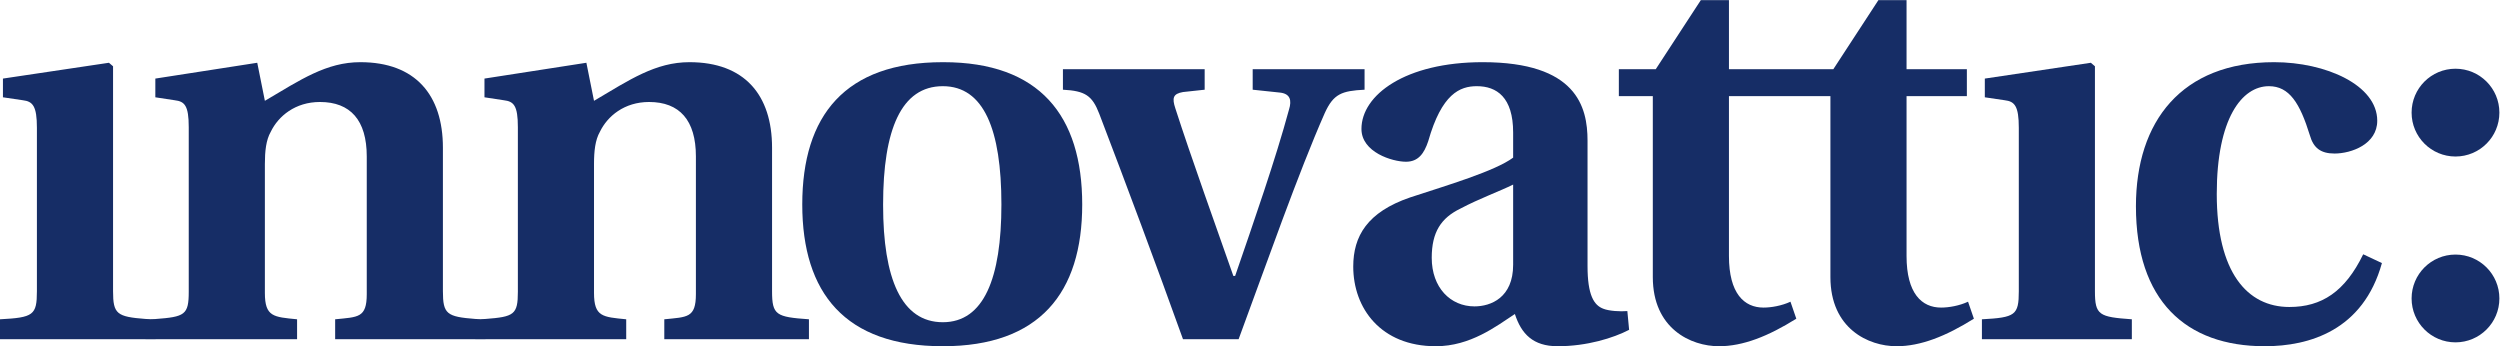 <?xml version="1.0" encoding="UTF-8" standalone="no"?>
<svg
   xmlns:dc="http://purl.org/dc/elements/1.1/"
   xmlns:cc="http://creativecommons.org/ns#"
   xmlns:rdf="http://www.w3.org/1999/02/22-rdf-syntax-ns#"
   xmlns:svg="http://www.w3.org/2000/svg"
   xmlns="http://www.w3.org/2000/svg"
   viewBox="0 0 690.387 95.613"
   height="95.613"
   width="690.387"
   xml:space="preserve"
   id="svg2"
   version="1.1"><defs
     id="defs6"><clipPath
       id="clipPath20"
       clipPathUnits="userSpaceOnUse"><path
         id="path18"
         d="M 0,0 H 5177.93 V 717 H 0 Z" /></clipPath></defs><g
     transform="matrix(1.333,0,0,-1.333,0,95.613)"
     id="g10"><g
       transform="scale(0.1)"
       id="g12"><g
         id="g14"><g
           clip-path="url(#clipPath20)"
           id="g16"><path
             id="path22"
             style="fill:#162d66;fill-opacity:1;fill-rule:nonzero;stroke:none"
             d="m 5177.93,98.965 c 0,-50.215 -40.71,-90.937 -90.93,-90.937 -50.23,0 -90.94,40.723 -90.94,90.937 0,50.234 40.71,90.937 90.94,90.937 50.22,0 90.93,-40.703 90.93,-90.937" /><path
             id="path24"
             style="fill:#162d66;fill-opacity:1;fill-rule:nonzero;stroke:none"
             d="m 5177.93,483.969 c 0,-50.223 -40.71,-90.938 -90.93,-90.938 -50.23,0 -90.94,40.715 -90.94,90.938 0,50.226 40.71,90.937 90.94,90.937 50.22,0 90.93,-40.711 90.93,-90.937" /><path
             id="path26"
             style="fill:#162d66;fill-opacity:1;fill-rule:nonzero;stroke:none"
             d="m 1599.45,114.062 v 297.286 c 0,109.179 -57.05,177.109 -171.08,177.109 -70.4,0 -123.83,-36.348 -197.78,-80.043 l -15.79,78.836 -211.13,-32.758 v -38.785 l 40.02,-6.09 c 20.67,-2.437 29.17,-10.906 29.17,-55.808 V 112.852 c 0,-47.356 -7.82,-51.844 -67.14,-56.348 L 995.168,56.023 985,56.492 c -59.551,4.609 -67.434,10.141 -67.434,57.57 v 297.286 c 0,109.179 -56.98,177.109 -171.078,177.109 -70.336,0 -123.734,-36.348 -197.75,-80.043 L 532.949,587.25 321.816,554.492 v -38.785 l 40.055,-6.09 c 20.641,-2.437 29.141,-10.906 29.141,-55.808 V 112.852 c 0,-47.95 -8.063,-51.954 -69.446,-56.524 l -9.527,-0.293 -10.309,0.469 v -0.019 c -59.683,4.617 -67.515,10.117 -67.515,57.578 V 579.957 L 225.684,587.25 6.09,554.492 v -38.785 l 41.281,-6.09 C 67.953,507.18 76.457,497.477 76.457,452.574 V 114.062 C 76.457,64.305 69.16,59.453 0,55.809 V 14.578 h 301.414 v -0.105 h 21.098 v 0.105 h 292.949 v 41.23 c -48.52,4.856 -66.723,4.856 -66.723,54.629 v 266.914 c 0,26.703 2.414,49.757 12.117,66.753 15.79,32.758 50.993,61.872 101.95,61.872 63.074,0 97.004,-37.641 97.004,-112.832 V 107.996 c 0,-49.742 -18.137,-47.332 -65.485,-52.187 V 14.578 h 290.371 v -0.105 h 21.095 v 0.105 h 291.52 v 41.23 c -48.52,4.856 -66.72,4.856 -66.72,54.629 v 266.914 c 0,26.703 2.44,49.757 12.14,66.753 15.77,32.758 50.96,61.872 101.89,61.872 63.1,0 97.07,-37.641 97.07,-112.832 V 107.996 c 0,-49.742 -18.17,-47.332 -65.48,-52.187 V 14.578 h 299.66 v 41.23 c -67.98,4.856 -76.42,8.496 -76.42,58.253" /><path
             id="path28"
             style="fill:#162d66;fill-opacity:1;fill-rule:nonzero;stroke:none"
             d="m 1953.24,49.746 c -86.13,0 -123.73,91.016 -123.73,242.656 v 1.235 c 0,155.289 37.6,245.093 123.73,245.093 84.92,0 121.36,-89.804 121.36,-245.093 0,-152.875 -36.44,-243.891 -121.36,-243.891 z m 1.24,538.711 h -1.24 c -202.63,0 -291.2,-110.391 -291.2,-294.82 C 1662.04,110.438 1750.61,0 1953.24,0 2153.47,0 2242,110.438 2242,293.637 c 0,184.429 -88.53,294.82 -287.52,294.82" /><path
             id="path30"
             style="fill:#162d66;fill-opacity:1;fill-rule:nonzero;stroke:none"
             d="m 2826.94,573.93 h -231.78 v -42.489 l 57.05,-6.031 c 20.61,-2.472 24.26,-15.793 18.17,-35.195 C 2642.5,387.09 2597.6,258.438 2558.79,145.613 h -3.68 c -32.72,93.418 -88.57,248.739 -120.12,347.008 -7.26,21.883 -4.82,30.317 15.79,33.965 l 44.9,4.855 v 42.489 h -293.64 v -42.489 c 46.11,-2.414 60.69,-12.117 75.22,-49.726 57.05,-149.235 117.71,-311.844 173.52,-467.137 h 115.24 c 58.26,157.707 123.8,344.606 178.4,468.344 18.2,40.016 35.15,46.105 82.52,48.519 v 42.489" /><path
             id="path32"
             style="fill:#162d66;fill-opacity:1;fill-rule:nonzero;stroke:none"
             d="m 3134.74,168.66 c 0,-67.945 -46.11,-86.121 -80.11,-86.121 -49.71,0 -88.55,38.809 -88.55,100.684 0,53.398 19.43,82.507 59.45,101.922 38.81,20.636 82.55,36.398 109.21,49.746 z m 186.84,-91.004 c -19.4,7.293 -32.72,27.899 -32.72,88.594 v 259.652 c 0,70.368 -23.08,162.555 -217.22,162.555 -160.17,0 -251.15,-67.93 -251.15,-138.297 0,-48.515 64.28,-67.953 92.19,-67.953 25.52,0 37.64,16.996 46.13,42.488 27.91,98.243 65.51,114.035 100.69,114.035 41.28,0 75.24,-23.023 75.24,-95.859 V 390.703 C 3097.14,362.797 2998.83,333.688 2921.2,308.223 2832.6,277.852 2803.49,228.098 2803.49,165.02 2803.49,78.856 2860.51,0 2974.54,0 c 71.6,0 125.01,41.25 163.81,66.746 C 3151.73,25.488 3175.99,0 3226.97,0 3287.65,0 3342.22,16.965 3375,33.984 l -3.66,38.848 c -14.55,-1.23 -37.61,0 -49.76,4.824" /><path
             id="path34"
             style="fill:#162d66;fill-opacity:1;fill-rule:nonzero;stroke:none"
             d="m 4021.32,80.066 c -40.02,0 -71.56,29.172 -71.56,106.797 v 331.258 h 124.96 V 573.93 H 3949.76 V 717.074 H 3891.5 L 3798.08,573.93 h -216.25 v 143.144 h -58.22 L 3430.19,573.93 h -76.46 v -55.809 h 70.37 V 143.176 C 3424.1,36.367 3502.96,0 3561.21,0 c 49.76,0 101.93,20.637 160.15,57.039 l -12.09,35.207 c -18.24,-8.508 -40.08,-12.18 -55.84,-12.18 -40.06,0 -71.6,29.172 -71.6,106.797 v 331.258 h 210.2 V 143.176 C 3792.03,36.367 3870.89,0 3929.14,0 c 49.76,0 101.91,20.637 160.13,57.039 l -12.11,35.207 c -18.2,-8.508 -40.04,-12.18 -55.84,-12.18" /><path
             id="path36"
             style="fill:#162d66;fill-opacity:1;fill-rule:nonzero;stroke:none"
             d="m 4340.03,114.062 v 465.895 l -8.45,7.293 -219.67,-32.758 v -38.785 l 41.29,-6.09 c 20.6,-2.437 29.12,-12.14 29.12,-57.043 V 114.062 c 0,-49.757 -7.27,-54.609 -76.43,-58.253 V 14.578 h 310.61 v 41.23 c -67.97,4.856 -76.47,8.496 -76.47,58.253" /><path
             id="path38"
             style="fill:#162d66;fill-opacity:1;fill-rule:nonzero;stroke:none"
             d="m 4742.87,81.301 c -87.37,0 -150.45,71.57 -150.45,234.187 0,156.524 52.16,223.242 108,223.242 42.45,0 64.28,-35.195 84.93,-101.918 7.26,-25.464 21.85,-37.609 50.95,-37.609 35.2,0 88.58,19.406 88.58,67.926 0,74.043 -106.78,121.328 -213.54,121.328 -191.74,0 -286.38,-122.535 -286.38,-298.469 C 4424.96,94.648 4528.12,0 4691.91,0 c 92.21,0 203.89,32.754 242.67,172.285 l -38.78,18.203 C 4858.12,112.852 4809.64,81.301 4742.87,81.301" /></g></g></g></g></svg>